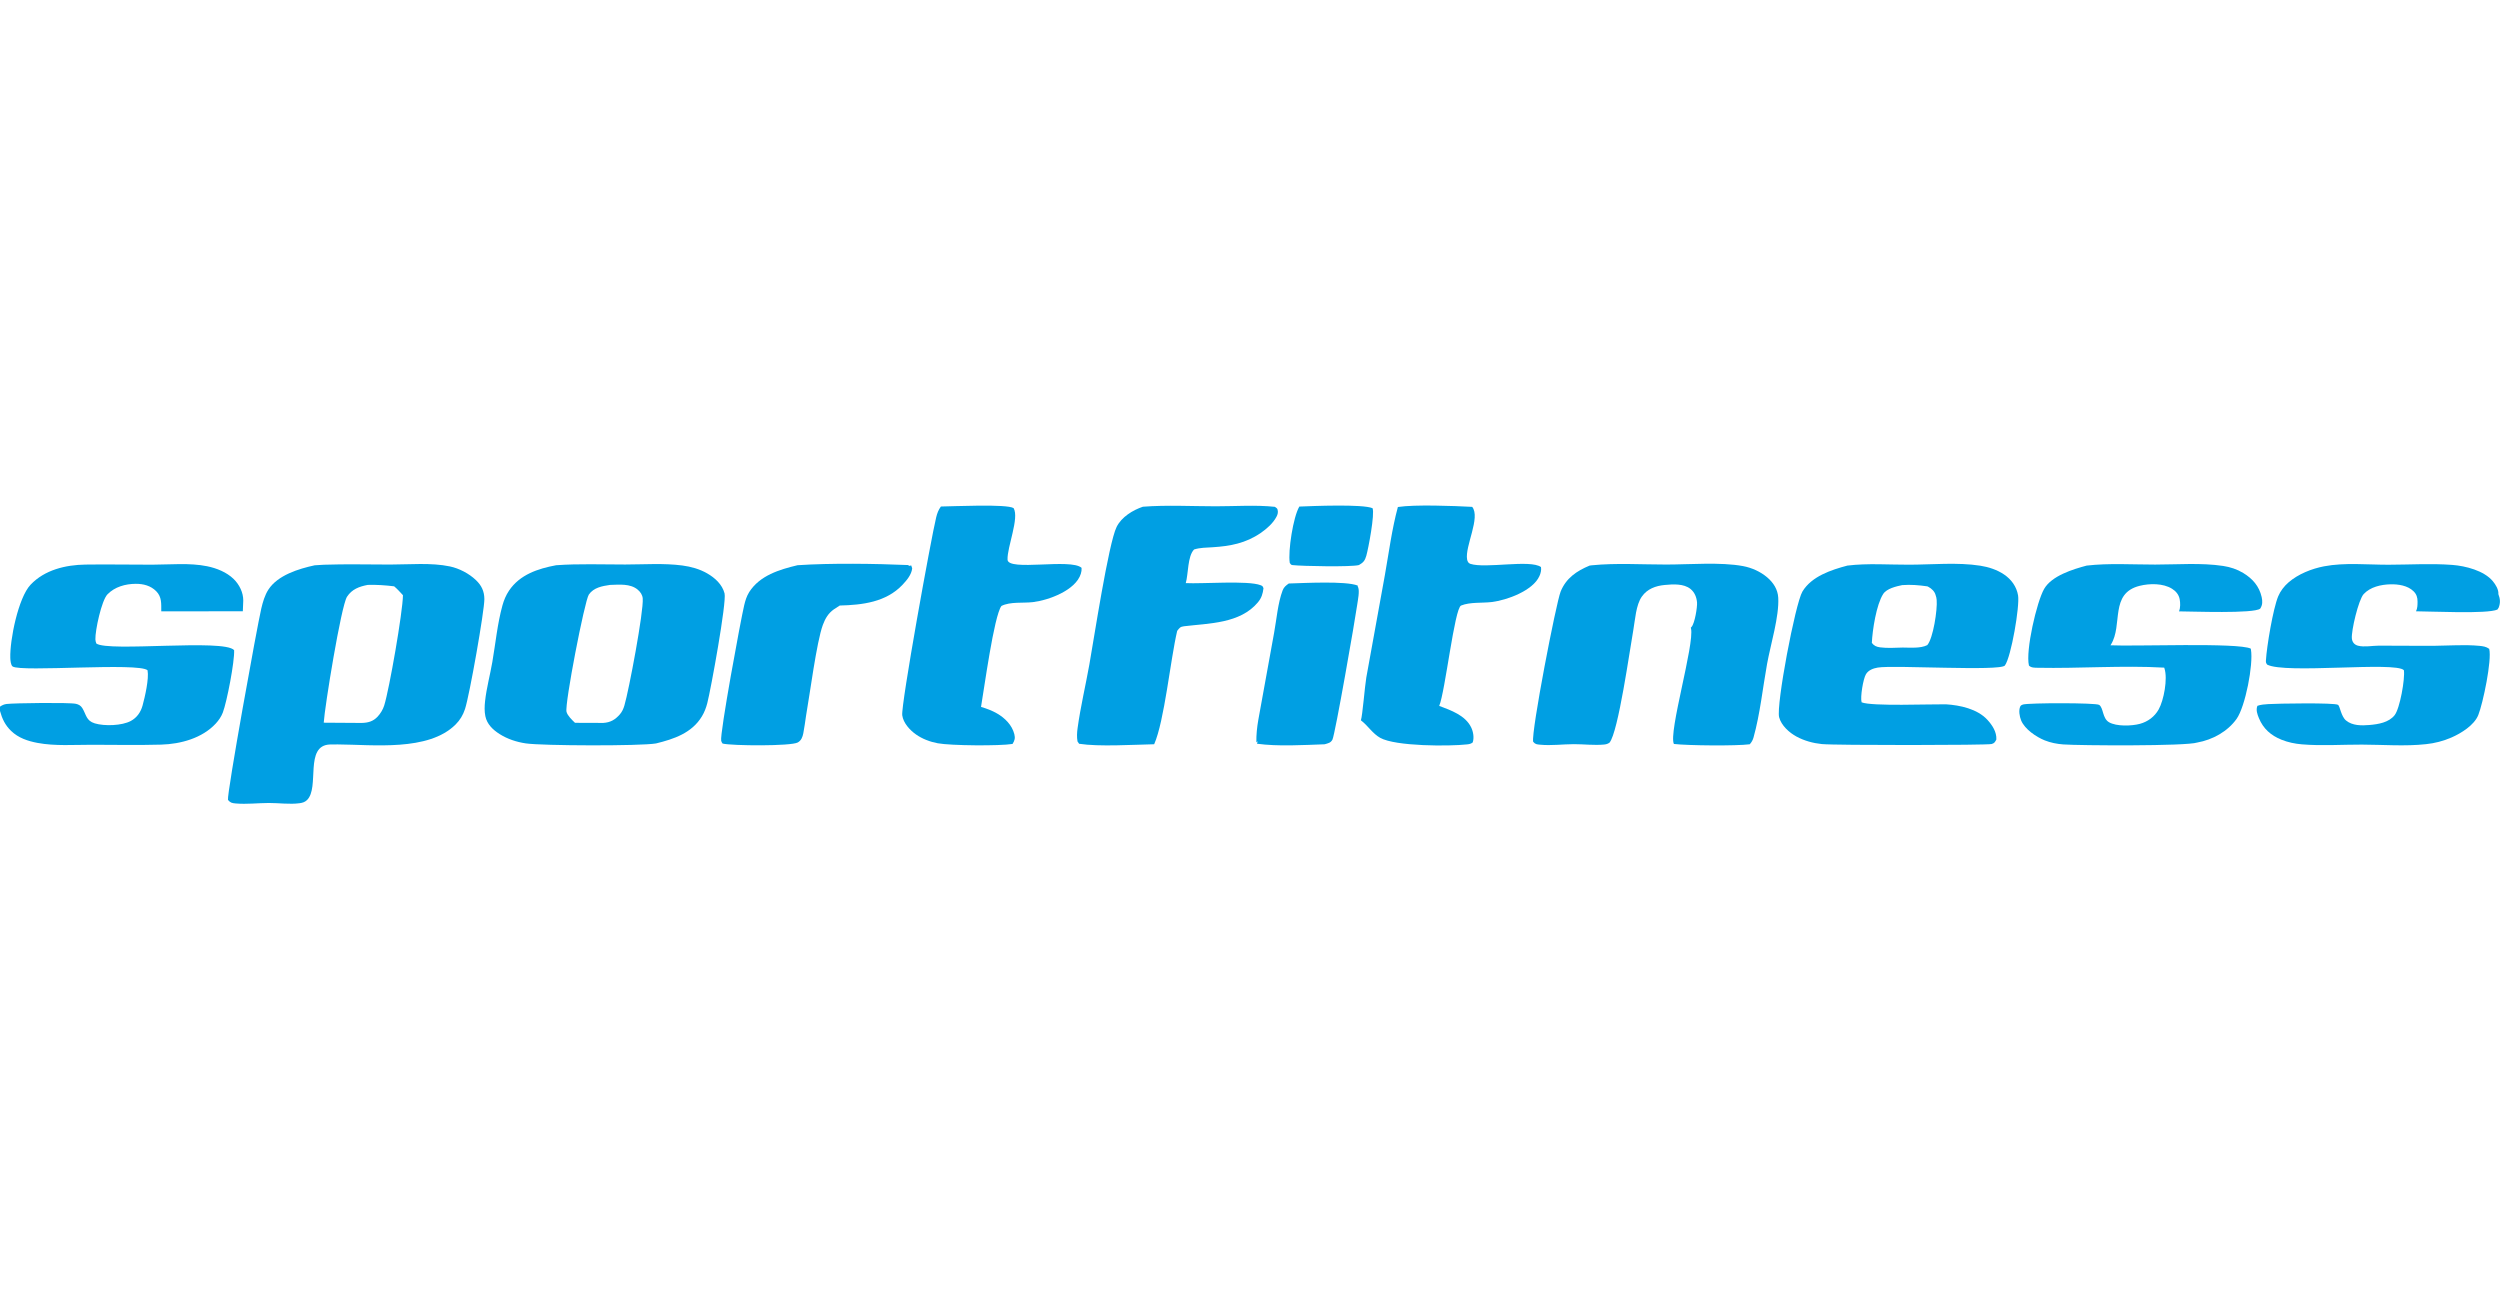 <?xml version="1.0" encoding="utf-8" ?>
<svg xmlns="http://www.w3.org/2000/svg" xmlns:xlink="http://www.w3.org/1999/xlink" width="1201" height="629">
	<path fill="#009FE3" d="M151.193 271.567Q153.413 271.388 155.638 271.297C166.192 270.923 176.872 271.213 187.439 271.211C196.589 271.21 207.17 270.215 216.119 272.106C220.597 273.053 225.305 275.511 228.62 278.666C231.34 281.254 232.655 284.029 232.69 287.791C232.74 293.286 225.589 333.966 223.384 340.639C222.436 343.509 221.022 345.897 218.877 348.04C205.815 361.093 179.106 357.707 162.293 357.622Q160.454 357.6 158.616 357.645C146.002 358.002 153.742 378.398 147.46 384.37C146.414 385.364 145.274 385.683 143.891 385.868C139.11 386.509 133.959 385.734 129.124 385.751C123.869 385.769 118.454 386.443 113.227 385.981C111.428 385.821 110.677 385.652 109.52 384.285C108.926 381.466 123.476 301.066 125.524 292.337C126.248 289.25 127.205 285.916 128.943 283.24C133.456 276.287 143.506 273.235 151.193 271.567ZM155.52 347.181L173.729 347.301C176.791 347.235 179.234 346.582 181.398 344.285C182.8 342.796 183.982 340.823 184.589 338.869C187.054 330.933 193.482 294.041 193.581 285.931C192.214 284.476 190.887 282.951 189.352 281.67C185.069 281.153 180.962 280.855 176.646 280.989C172.595 281.762 169.056 283.053 166.711 286.665C163.865 291.049 155.987 339.541 155.52 347.181Z"/>
	<path fill="#009FE3" d="M267.147 271.541C278.088 270.74 289.35 271.205 300.333 271.191C309.32 271.18 318.92 270.478 327.805 271.663C331.971 272.219 336.076 273.354 339.737 275.458C343.467 277.603 346.96 280.763 348.076 285.065C349.152 289.217 341.47 331.311 339.775 337.827C339.195 340.056 338.387 342.17 337.194 344.147C332.352 352.175 323.72 355.045 315.15 357.149C307.596 358.447 260.466 358.292 252.612 357.129C248.165 356.471 243.744 355.029 239.942 352.599C236.761 350.565 233.972 347.914 233.172 344.092C232.671 341.697 232.769 339.219 233.033 336.801C233.715 330.547 235.441 324.256 236.514 318.042C238.053 309.138 238.956 299.603 241.356 290.911C242.061 288.362 243.05 285.957 244.53 283.755C249.737 276.005 258.455 273.179 267.147 271.541ZM276.231 347.242L289.841 347.29C293.228 347.069 295.49 345.782 297.727 343.237C298.853 341.958 299.484 340.527 299.966 338.901C302.145 331.547 309.26 293.74 308.767 287.496C308.631 285.775 307.664 284.374 306.36 283.275C302.778 280.256 297.404 280.876 293.046 280.995C289.312 281.539 285.193 282.266 282.878 285.631C280.843 288.588 271.199 338.323 272.154 341.964C272.651 343.858 274.849 345.906 276.231 347.242Z"/>
	<path fill="#009FE3" d="M887.494 271.706C897.204 270.517 907.482 271.315 917.285 271.282C928.249 271.244 940.461 270.071 951.278 271.754C955.305 272.381 959.356 273.684 962.751 275.983C966.259 278.358 968.757 281.798 969.478 286.013C970.357 291.161 966.171 315.581 963.159 319.689C961.04 322.58 909.746 319.398 902.068 320.705C899.899 321.074 897.596 321.913 896.397 323.904C895.066 326.114 893.592 334.943 894.318 337.39C899.01 339.394 927.637 338.231 934.801 338.348C941.604 338.769 949.939 340.575 954.717 345.769C957.098 348.356 959.246 351.637 959.047 355.266C958.373 356.478 958.21 357.002 956.794 357.423C954.737 358.035 881.728 358.104 875.217 357.451C871.029 357.032 866.777 355.865 863.064 353.861C859.575 351.977 855.737 348.536 854.695 344.555C853.197 338.836 862.448 289.863 865.896 284.163C870.324 276.842 879.712 273.775 887.494 271.706ZM914.091 311.083C917.643 311.094 922.641 311.567 925.866 309.91C928.708 306.642 930.797 292.823 930.376 288.201C930.301 287.378 930.151 286.584 929.847 285.814C929.402 284.136 927.968 282.763 926.452 281.956C926.276 281.862 926.096 281.778 925.917 281.689C921.826 281.096 917.939 280.777 913.801 281.086C910.97 281.681 906.374 282.724 904.681 285.354C901.393 290.461 899.511 302.706 899.231 308.846C900.283 310.245 901.456 310.752 903.196 310.985C906.73 311.459 910.529 311.154 914.091 311.083Z"/>
	<path fill="#009FE3" d="M763.649 271.706C763.983 271.659 764.316 271.607 764.652 271.573C776.32 270.397 788.805 271.217 800.552 271.209C811.687 271.202 826.646 269.942 837.352 271.953C841.569 272.745 845.692 274.588 848.972 277.377C851.94 279.901 854.045 283.17 854.268 287.119C854.779 296.141 850.581 309.639 848.89 319.013C846.807 330.557 845.543 342.995 842.4 354.262C842.037 355.561 841.476 356.543 840.582 357.55C834.014 358.402 810.975 358.192 804.141 357.401C801.425 351.988 814.1 309.527 812.361 301.894C812.333 301.774 812.297 301.655 812.264 301.536C812.379 301.419 812.498 301.306 812.608 301.185C814.185 299.444 815.437 291.588 815.254 289.396C815.046 286.914 814.097 284.53 812.119 282.936C808.857 280.308 803.696 280.644 799.741 281.02C795.396 281.432 791.379 282.878 788.764 286.564C785.877 290.632 785.518 297.82 784.645 302.664C782.966 311.993 777.449 351.624 773.221 356.756C772.401 357.357 771.604 357.581 770.607 357.676C765.835 358.13 760.842 357.488 756.039 357.497C750.746 357.507 745.156 358.277 739.896 357.752C738.323 357.594 737.543 357.601 736.526 356.331C735.564 351.395 747.539 289.651 749.729 284.199C752.33 277.724 757.463 274.274 763.649 271.706Z"/>
	<path fill="#009FE3" d="M1002.45 271.706C1013.13 270.478 1024.56 271.228 1035.32 271.223C1045.95 271.218 1057.49 270.29 1067.97 271.875C1071.44 272.401 1074.65 273.448 1077.67 275.277C1082.15 277.998 1085.32 281.606 1086.5 286.807C1086.94 288.797 1086.98 290.589 1085.82 292.357C1083.09 294.915 1052.68 293.713 1046.83 293.702C1047.49 291.912 1047.46 289.64 1047.1 287.78C1046.67 285.614 1045.26 283.953 1043.41 282.815C1039.11 280.157 1032.68 280.243 1027.92 281.423C1013.32 285.047 1019.96 300.219 1014.08 309.678C1014.01 309.787 1013.94 309.892 1013.87 309.998C1024.78 310.605 1075.41 308.6 1081.27 311.608C1081.3 311.752 1081.33 311.895 1081.35 312.04C1082.58 319.233 1078.65 339.454 1074.46 345.349C1070.12 351.455 1062.88 355.401 1055.58 356.707C1050.33 358.496 998.992 358.195 991.206 357.623C988.166 357.4 985.118 356.81 982.283 355.672C978.187 354.027 972.673 350.302 970.945 346.071C970.183 344.206 969.664 341.238 970.533 339.381C970.764 338.888 971.319 338.586 971.829 338.445C974.782 337.625 1006.9 337.575 1008.44 338.63C1010.56 340.076 1009.93 345.068 1013.17 346.962C1016.74 349.051 1024.11 348.794 1028.01 347.733C1031.84 346.691 1035.05 344.306 1037.01 340.836C1039.52 336.395 1041.42 326.074 1039.82 321.154C1039.78 321.013 1039.73 320.873 1039.68 320.733C1019.55 319.584 999.073 321.199 978.89 320.8C977.381 320.77 975.766 320.828 974.705 319.725C973.001 312.621 978.451 289.078 982.005 282.908C985.641 276.596 995.827 273.47 1002.45 271.706Z"/>
	<path fill="#009FE3" d="M549.04 243.43C560.514 242.547 572.512 243.21 584.042 243.221C593.296 243.231 603.276 242.506 612.447 243.48C612.845 243.787 613.53 244.146 613.685 244.622C614.122 245.962 613.855 247.06 613.21 248.275C611.538 251.426 608.498 254.077 605.599 256.067C598.474 260.96 591.017 262.367 582.564 262.897C579.57 263.084 576.522 263.057 573.64 263.965C570.467 267.191 570.919 275.699 569.645 280.124C577.342 280.56 599.589 278.754 605.614 281.138C606.617 281.535 606.538 281.594 606.977 282.579C606.649 285.251 606.053 287.258 604.298 289.359C595.713 299.636 580.729 299.404 568.803 300.854C566.943 301.08 566.621 301.667 565.521 303.076C562.248 316.942 559.388 346.396 554.461 357.538C544.374 357.75 527.902 358.795 518.41 357.311L517.635 356.182C517.263 354.041 517.375 351.967 517.67 349.821C519.063 339.672 521.495 329.45 523.312 319.338C525.46 307.386 532.52 261.001 536.425 253.136C538.794 248.363 544.166 245.078 549.04 243.43Z"/>
	<path fill="#009FE3" d="M452.011 243.33C457.591 243.276 483.656 242.012 486.938 244.099C489.752 248.888 483.801 262.75 484.024 268.858C484.233 274.599 514.436 268.085 519.593 272.793C519.659 273.822 519.537 274.653 519.235 275.63C516.78 283.574 503.845 288.334 496.249 289.256C491.596 289.821 485.283 288.943 481.081 291.109C477.501 295.946 472.777 331.022 471.285 339.598C473.944 340.384 476.589 341.363 478.996 342.755C482.8 344.955 486.197 348.341 487.29 352.712C487.773 354.646 487.453 355.744 486.427 357.389C480.229 358.41 456.715 358.232 450.482 357.065C446.794 356.375 443.124 354.994 440.043 352.831C437.099 350.763 433.945 347.342 433.44 343.627C432.764 338.649 447.335 258.313 449.747 248.505C450.229 246.544 450.816 244.967 452.011 243.33Z"/>
	<path fill="#009FE3" d="M671.539 243.565C679.733 242.309 698.423 243.024 707.242 243.497C711.37 248.641 703.665 262.477 704.797 268.768C704.961 269.674 705.38 270.545 706.347 270.868C713.557 273.275 735.14 268.67 740.292 272.413C740.53 273.89 740.159 275.348 739.563 276.7C736.435 283.795 723.904 288.33 716.643 289.213C712.048 289.772 706.182 289.153 701.896 290.904C698.744 292.192 694.267 332.336 691.397 339.12C697.014 341.227 703.906 343.624 706.727 349.395C707.764 351.516 708.247 354.4 707.493 356.669C706.573 357.367 705.86 357.482 704.741 357.609C696.43 358.55 670.409 358.615 663.015 354.438C659.416 352.405 657.264 348.777 654.064 346.268C653.967 346.191 653.867 346.118 653.769 346.043C654.552 343.796 655.662 329.576 656.368 325.52L665.263 276.443C667.204 265.552 668.646 254.244 671.539 243.565Z"/>
	<path fill="#009FE3" d="M383.146 271.527C399.235 270.456 420.392 270.771 436.574 271.462L436.446 271.887L437.762 271.649L438.216 273.041C437.869 276.09 435.662 278.691 433.638 280.853C425.745 289.288 414.275 290.629 403.415 290.895Q401.966 291.768 400.579 292.735C397.883 294.647 396.439 297.142 395.303 300.194C392.295 308.279 388.971 334.101 387.214 343.937C386.77 346.706 386.466 349.518 385.91 352.267C385.547 354.062 384.951 355.712 383.266 356.671C380.015 358.522 351.614 358.301 347.148 357.214C346.834 356.777 346.585 356.433 346.464 355.899C345.71 352.559 355.82 297.861 357.518 290.724C358.038 288.535 358.706 286.343 359.923 284.43C365.014 276.433 374.492 273.605 383.146 271.527Z"/>
	<path fill="#009FE3" d="M619.128 280.316C626.263 280.125 646.472 278.996 652.238 281.305C652.242 281.44 652.217 281.58 652.25 281.712C652.29 281.867 652.39 281.999 652.452 282.147C653.216 283.974 652.33 288.205 652.05 290.225C651.047 297.479 641.385 352.873 640.102 355.323C639.262 356.926 637.926 357.071 636.365 357.551C626.289 357.906 613.731 358.674 603.855 357.281L604.202 356.123L603.562 356.617C603.487 353.009 603.871 349.422 604.486 345.87L612.089 303.956C613.265 297.545 613.887 289.612 616.193 283.576C616.786 282.024 617.823 281.238 619.128 280.316Z"/>
	<path fill="#009FE3" d="M624.202 243.357C630.682 243.092 654.532 242.099 659.376 244.135C660.508 246.923 657.374 263.494 656.385 266.951C655.706 269.325 654.963 270.241 652.829 271.451C649.216 272.444 625.611 271.997 620.991 271.476C620.099 271.375 620.142 271.094 619.603 270.427C618.689 264.767 621.271 248.247 624.202 243.357Z"/>
	<path fill="#009FE3" d="M1160.65 293.665C1161.38 292.234 1161.38 290.606 1161.39 289.03C1161.41 287.07 1160.92 285.474 1159.48 284.055C1156.67 281.272 1152.11 280.607 1148.32 280.707C1143.81 280.827 1138.72 281.95 1135.52 285.387C1133.01 288.084 1129.46 303.192 1129.84 306.769C1130.03 308.531 1131.09 309.759 1132.8 310.202C1135.79 310.972 1139.7 310.184 1142.8 310.172C1151.88 310.138 1160.96 310.321 1170.04 310.227C1176.94 310.155 1184.21 309.608 1191.06 310.259C1192.8 310.424 1194.39 310.648 1195.82 311.71C1197.17 317.148 1192.83 337.851 1190.57 343.507C1188.61 348.41 1182.27 352.298 1177.65 354.31Q1174.74 355.568 1171.68 356.369Q1168.61 357.17 1165.46 357.494C1155.48 358.603 1144.72 357.738 1134.66 357.709C1125.19 357.681 1115.22 358.378 1105.8 357.58C1102.47 357.299 1099.15 356.614 1096.05 355.367C1090.97 353.324 1087.27 350.092 1085.18 344.991C1084.41 343.114 1083.65 341.051 1084.47 339.07C1086.15 338.471 1087.91 338.371 1089.68 338.25C1093.63 337.98 1121.85 337.49 1123.23 338.625C1124.16 339.39 1124.65 344.144 1127.04 346.126C1130.11 348.669 1134.51 348.607 1138.26 348.291C1142.5 347.933 1147.58 347.113 1150.38 343.573C1152.89 340.402 1155.44 326.141 1154.83 321.968C1150.85 317.667 1097.63 323.893 1089.11 319.258C1088.58 318.397 1088.5 318.292 1088.55 317.271C1088.93 310.576 1091.98 292.396 1094.45 286.464C1095.52 283.909 1097.32 281.589 1099.41 279.783C1104.03 275.774 1110.5 273.206 1116.48 272.057C1126.36 270.161 1137.39 271.322 1147.46 271.298C1157.56 271.272 1168 270.625 1178.06 271.382C1184.39 271.858 1193.35 274.123 1197.56 279.217C1198.9 280.836 1200.4 283.251 1200.22 285.422C1201.11 287.751 1201.27 289.571 1200.34 291.955L1199.75 292.836C1194.91 295.038 1167.64 293.686 1160.65 293.665Z"/>
	<path fill="#009FE3" d="M0 339.477C1.012 338.775 1.957 338.339 3.186 338.19C6.856 337.743 33.265 337.406 36.456 338.114C37.782 338.409 38.809 338.981 39.532 340.15C41.473 343.292 41.326 346.24 45.55 347.512C50.205 348.914 58.619 348.645 62.864 346.337C65.806 344.737 67.612 342.118 68.492 338.926C69.631 334.796 71.642 326.067 70.886 322.005C66.675 318.147 10.128 322.972 6.065 320.173C5.171 319.557 4.983 317.119 4.95 316.112C4.668 307.54 8.761 287.167 14.678 280.908C21.444 273.753 31.505 271.372 41.037 271.224C51.736 271.057 62.455 271.296 73.157 271.273C81.702 271.254 91.094 270.31 99.499 272.023C104.059 272.953 108.909 274.88 112.277 278.187C114.998 280.86 116.892 284.66 116.862 288.513Q116.822 291.085 116.655 293.652L77.474 293.692C77.437 290.066 77.805 286.796 75.034 284.008C72.385 281.344 68.846 280.441 65.173 280.468C60.241 280.503 55.151 281.9 51.632 285.518C48.778 288.452 45.675 302.925 45.825 307.172C45.848 307.847 46.048 308.513 46.276 309.143C52.067 313.301 107.654 306.808 112.475 312.339C112.746 317.694 109.005 337.203 107.028 342.348C106.283 344.288 105.068 346.054 103.664 347.577C97.142 354.654 86.719 357.455 77.428 357.716C66.395 358.026 55.292 357.805 44.252 357.788C35.676 357.775 26.429 358.479 17.997 356.888C13.329 356.007 8.821 354.499 5.338 351.134C2.493 348.385 1.02 345.31 0 341.547L0 339.477Z"/>
</svg>
